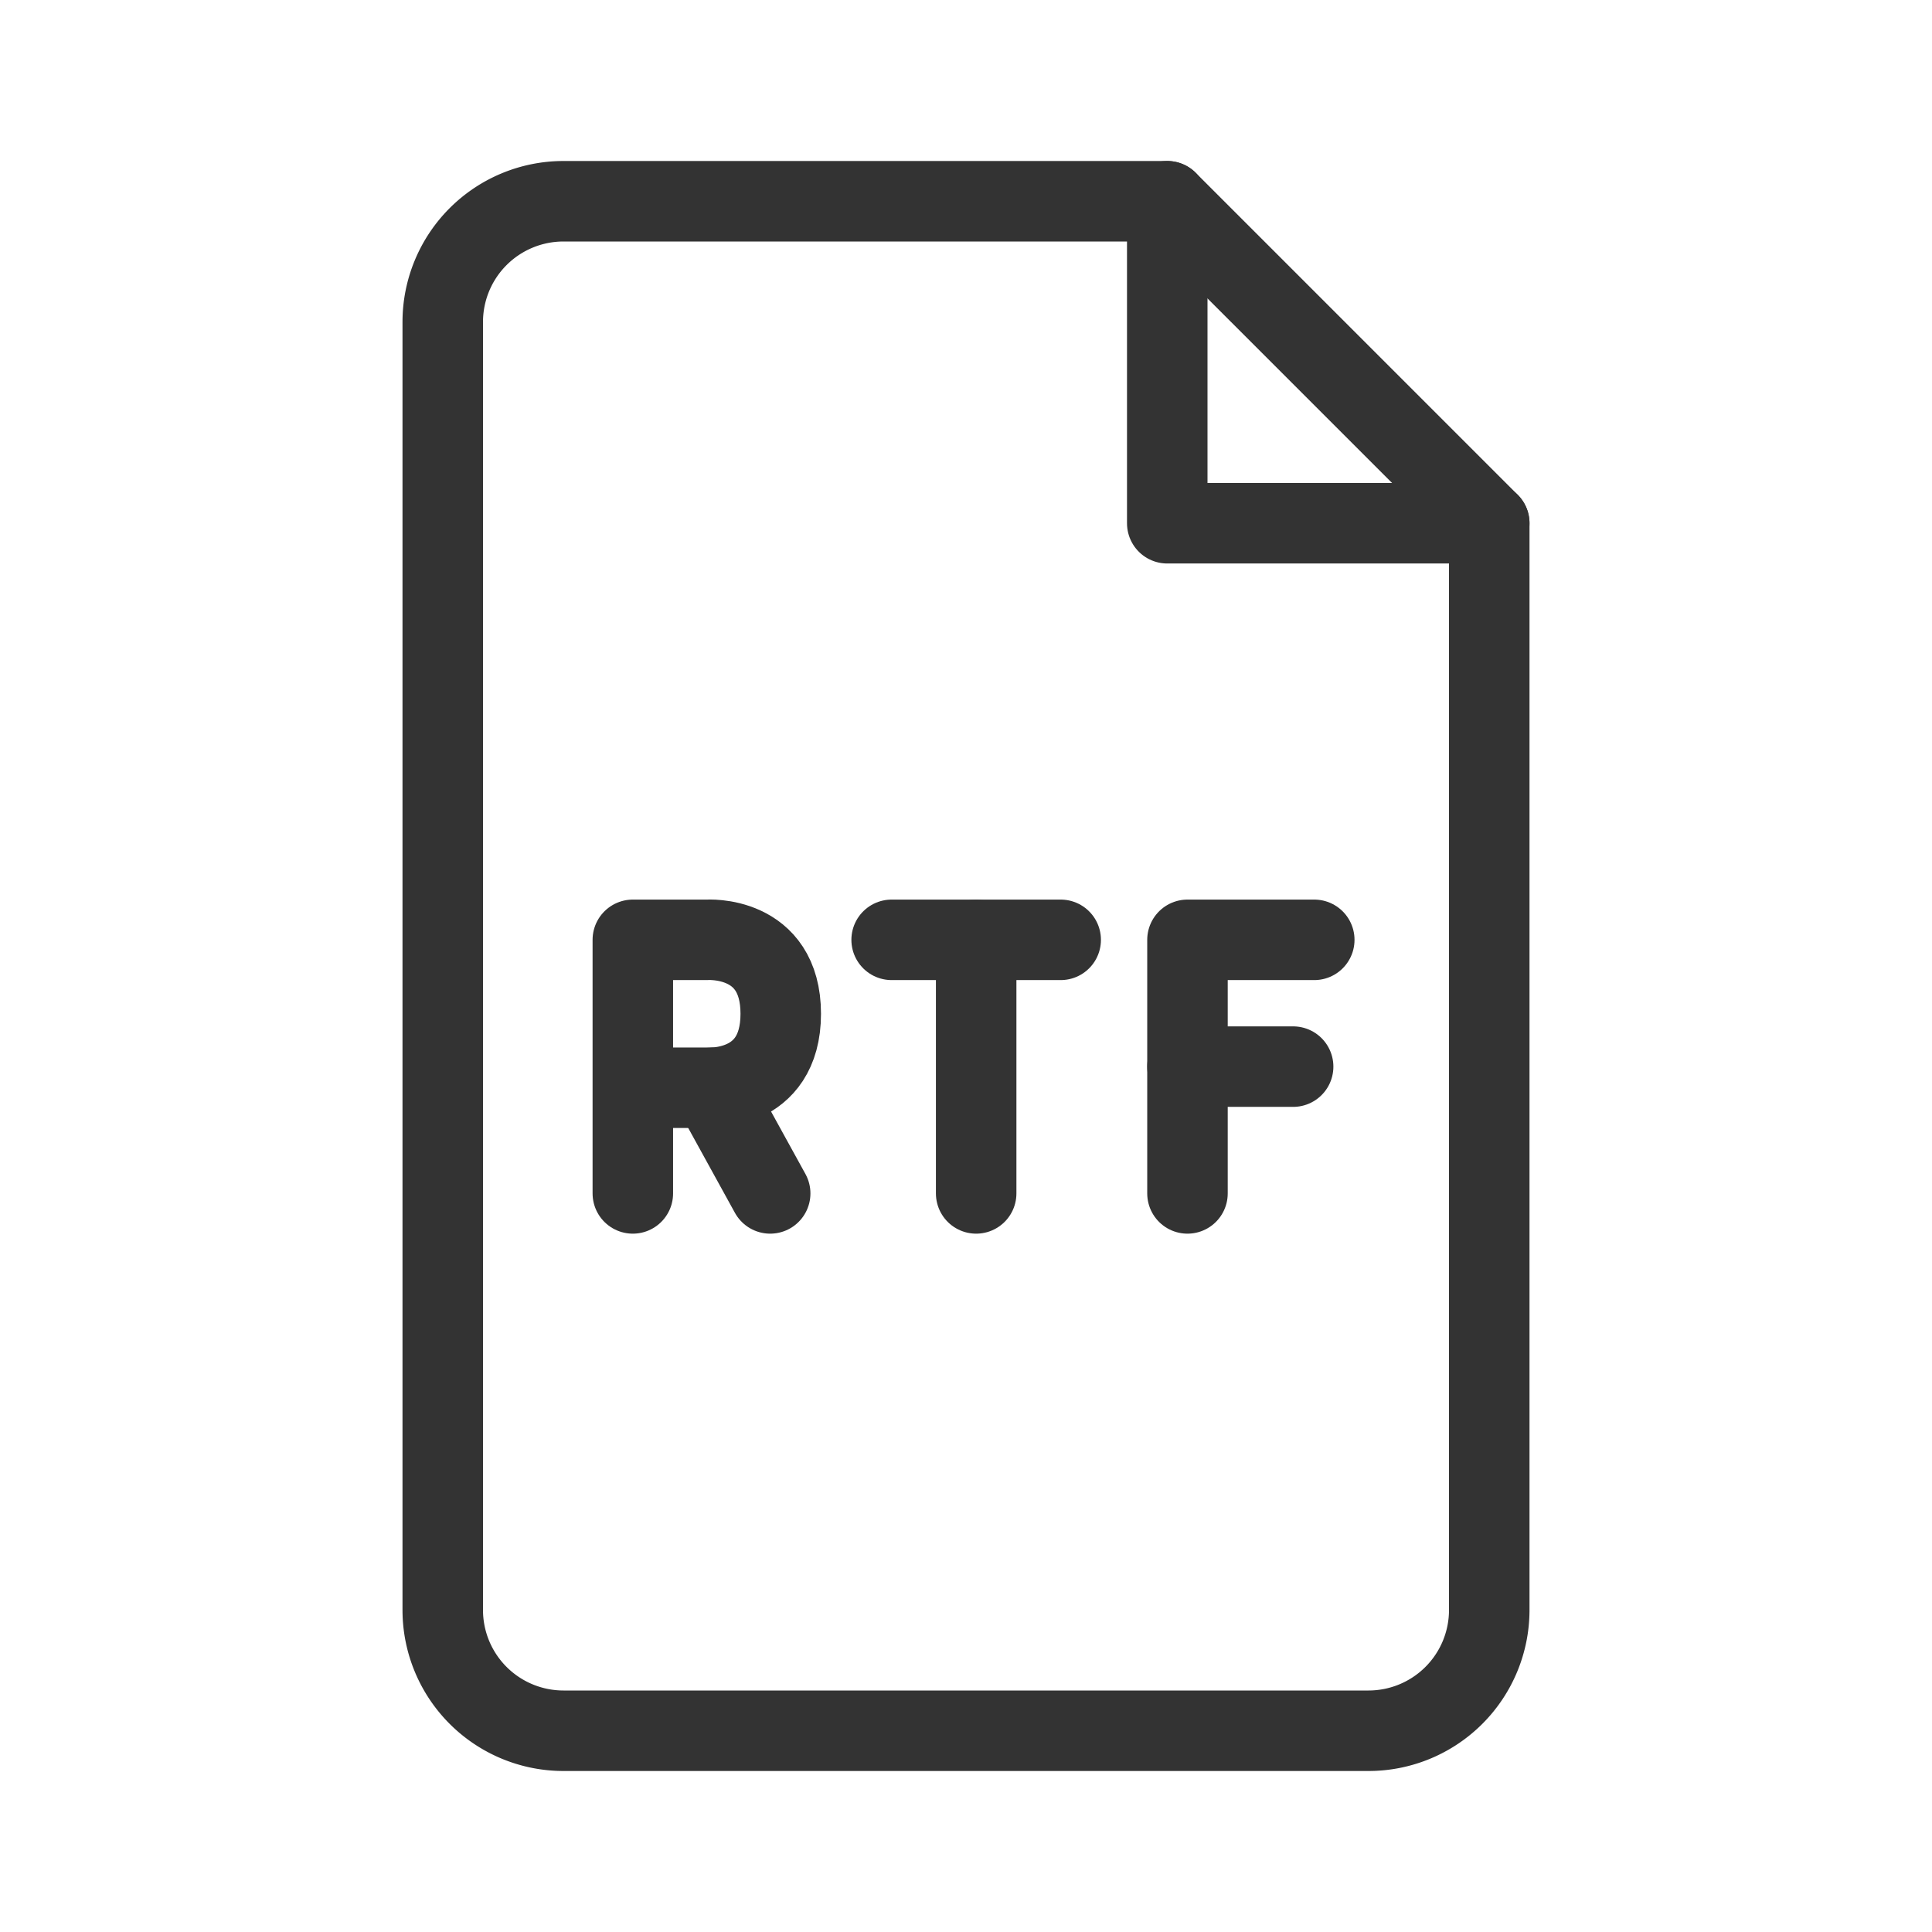 <svg id="fbb81b99-57ca-440d-a3cf-5e60b618f81d" data-name="ICON" xmlns="http://www.w3.org/2000/svg" width="192" height="192" viewBox="0 0 192 192"><title>document-rtf</title><rect width="192" height="192" fill="none"/><line x1="97.01" y1="118.6" x2="97.01" y2="93.4" fill="none" stroke="#333" stroke-linecap="round" stroke-linejoin="round" stroke-width="8"/><path d="M62.89,118.6V93.4h7.35s7.35-.53,7.35,7.35-7.35,7.35-7.35,7.35H62.89" fill="none" stroke="#333" stroke-linecap="round" stroke-linejoin="round" stroke-width="8"/><line x1="88.61" y1="93.4" x2="105.41" y2="93.4" fill="none" stroke="#333" stroke-linecap="round" stroke-linejoin="round" stroke-width="8"/><line x1="70.76" y1="108.1" x2="76.54" y2="118.6" fill="none" stroke="#333" stroke-linecap="round" stroke-linejoin="round" stroke-width="8"/><polyline points="118.01 118.6 118.01 93.4 130.61 93.4" fill="none" stroke="#333" stroke-linecap="round" stroke-linejoin="round" stroke-width="8"/><line x1="118.01" y1="106" x2="128.51" y2="106" fill="none" stroke="#333" stroke-linecap="round" stroke-linejoin="round" stroke-width="8"/><path d="M148,52,116,20H56A12,12,0,0,0,44,32V160a12,12,0,0,0,12,12h80a12,12,0,0,0,12-12V52Z" fill="none" stroke="#333" stroke-linejoin="round" stroke-width="8"/><polyline points="116 20 116 52 148 52" fill="none" stroke="#333" stroke-linecap="round" stroke-linejoin="round" stroke-width="8"/></svg>
